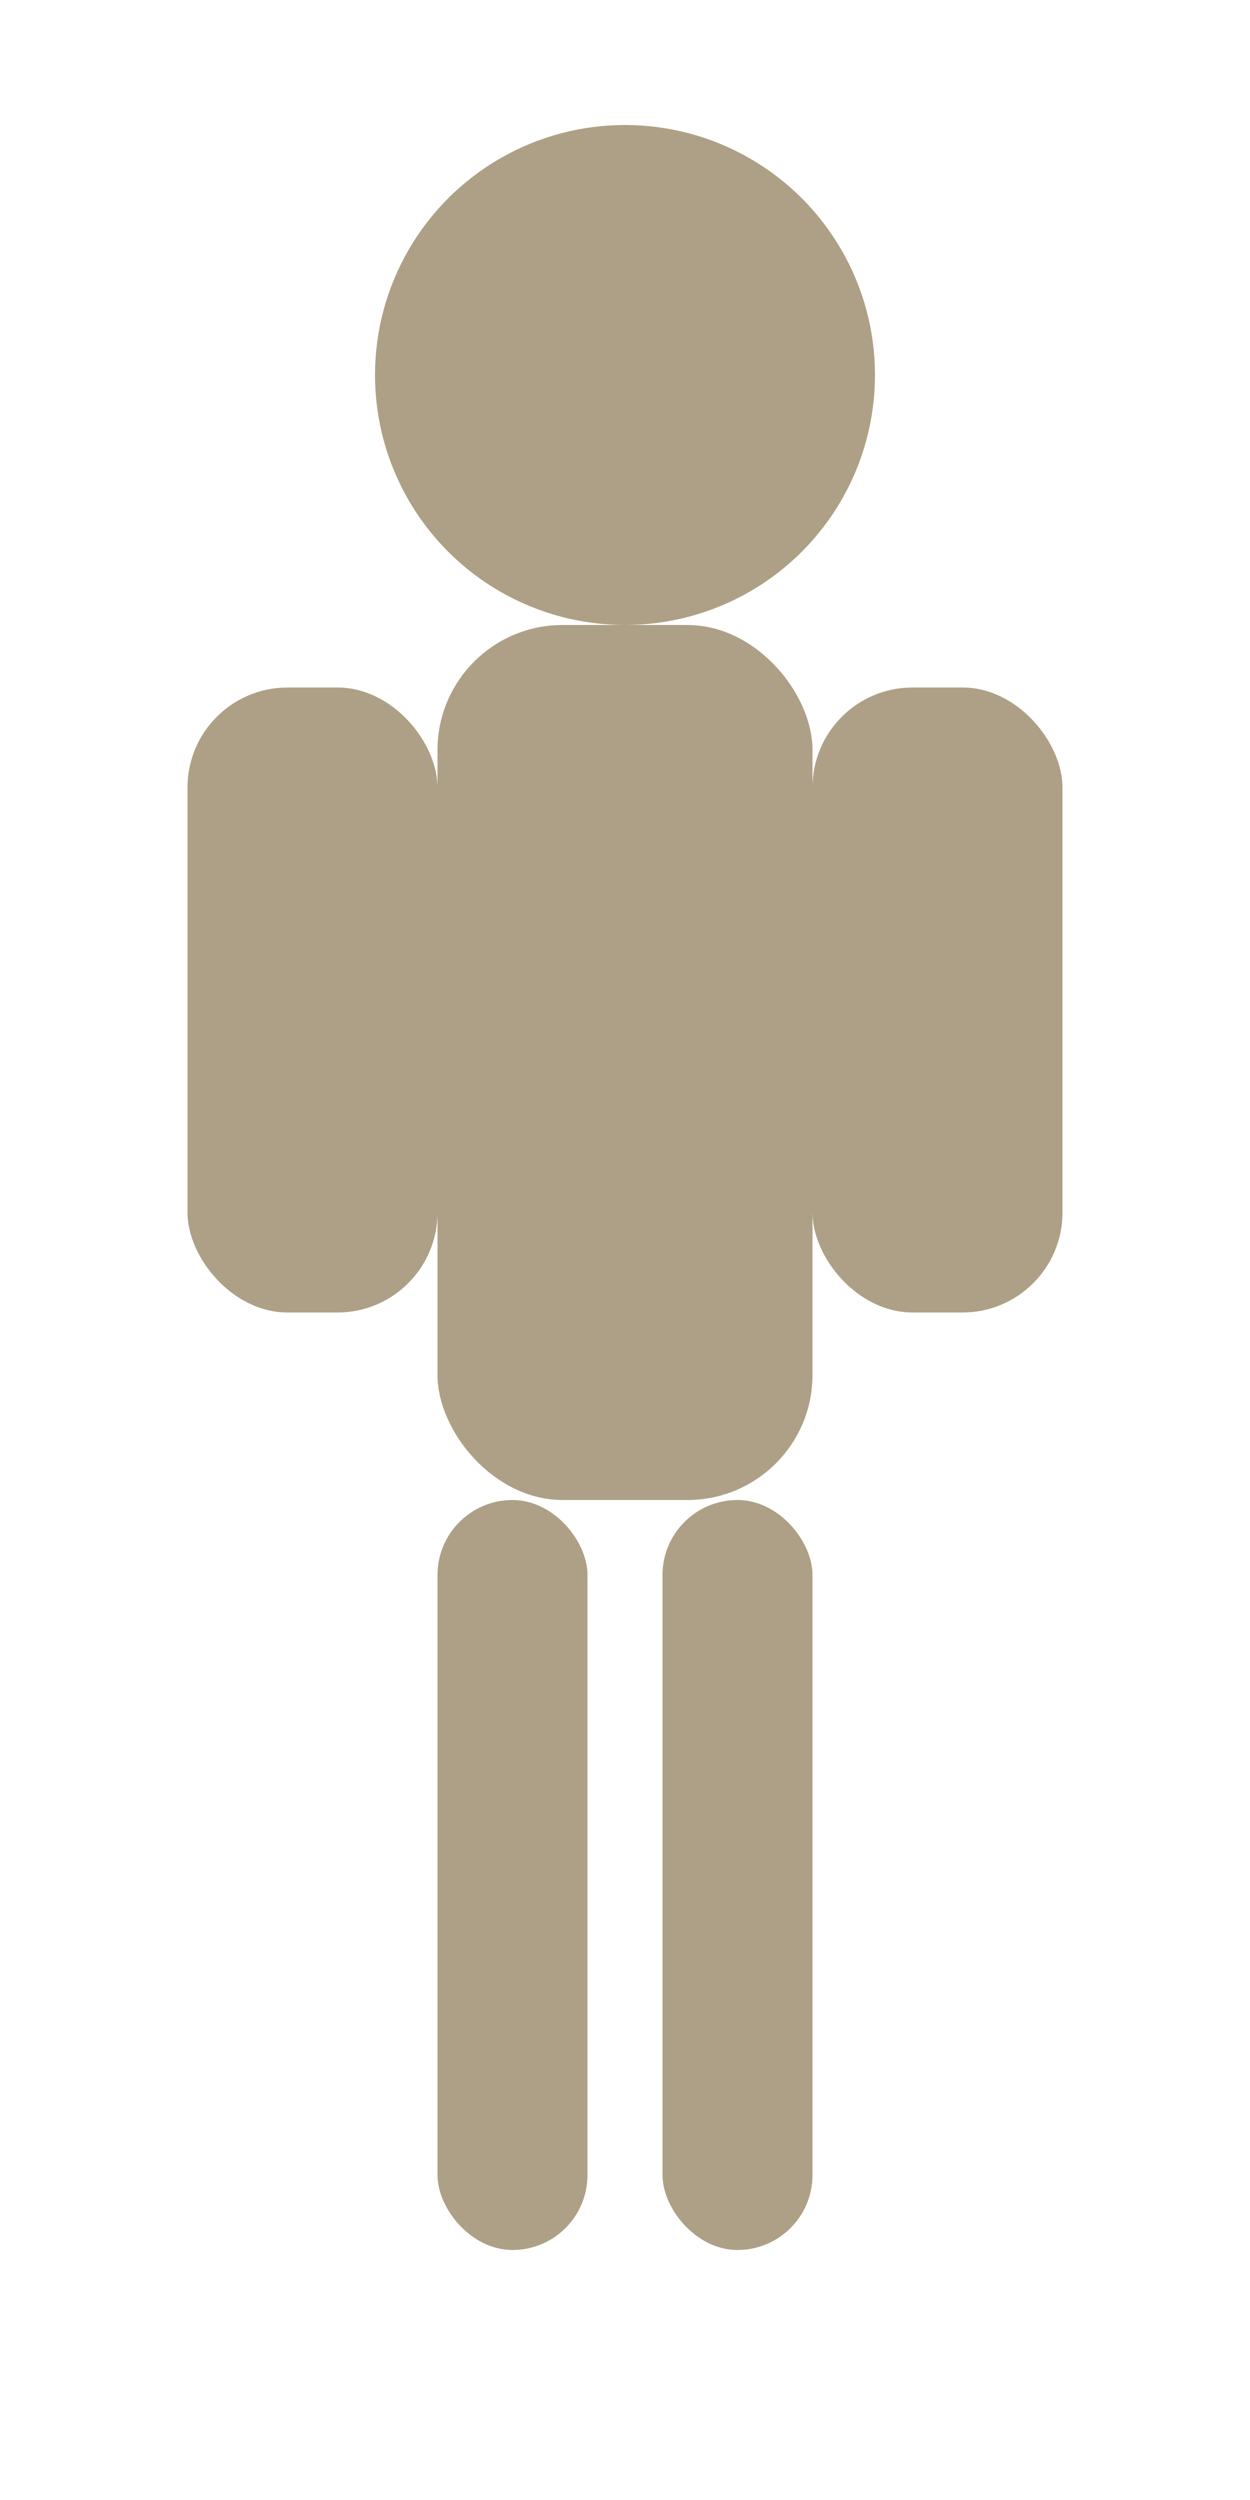 <svg xmlns="http://www.w3.org/2000/svg" viewBox="0 0 100 200" width="100" height="200">
  <!-- Character silhouette -->
  <g fill="#8c7853" opacity="0.7">
    <!-- Head -->
    <circle cx="50" cy="30" r="20" />
    
    <!-- Body -->
    <rect x="35" y="50" width="30" height="70" rx="10" />
    
    <!-- Arms -->
    <rect x="15" y="55" width="20" height="50" rx="8" />
    <rect x="65" y="55" width="20" height="50" rx="8" />
    
    <!-- Legs -->
    <rect x="35" y="120" width="12" height="60" rx="6" />
    <rect x="53" y="120" width="12" height="60" rx="6" />
  </g>
</svg> 